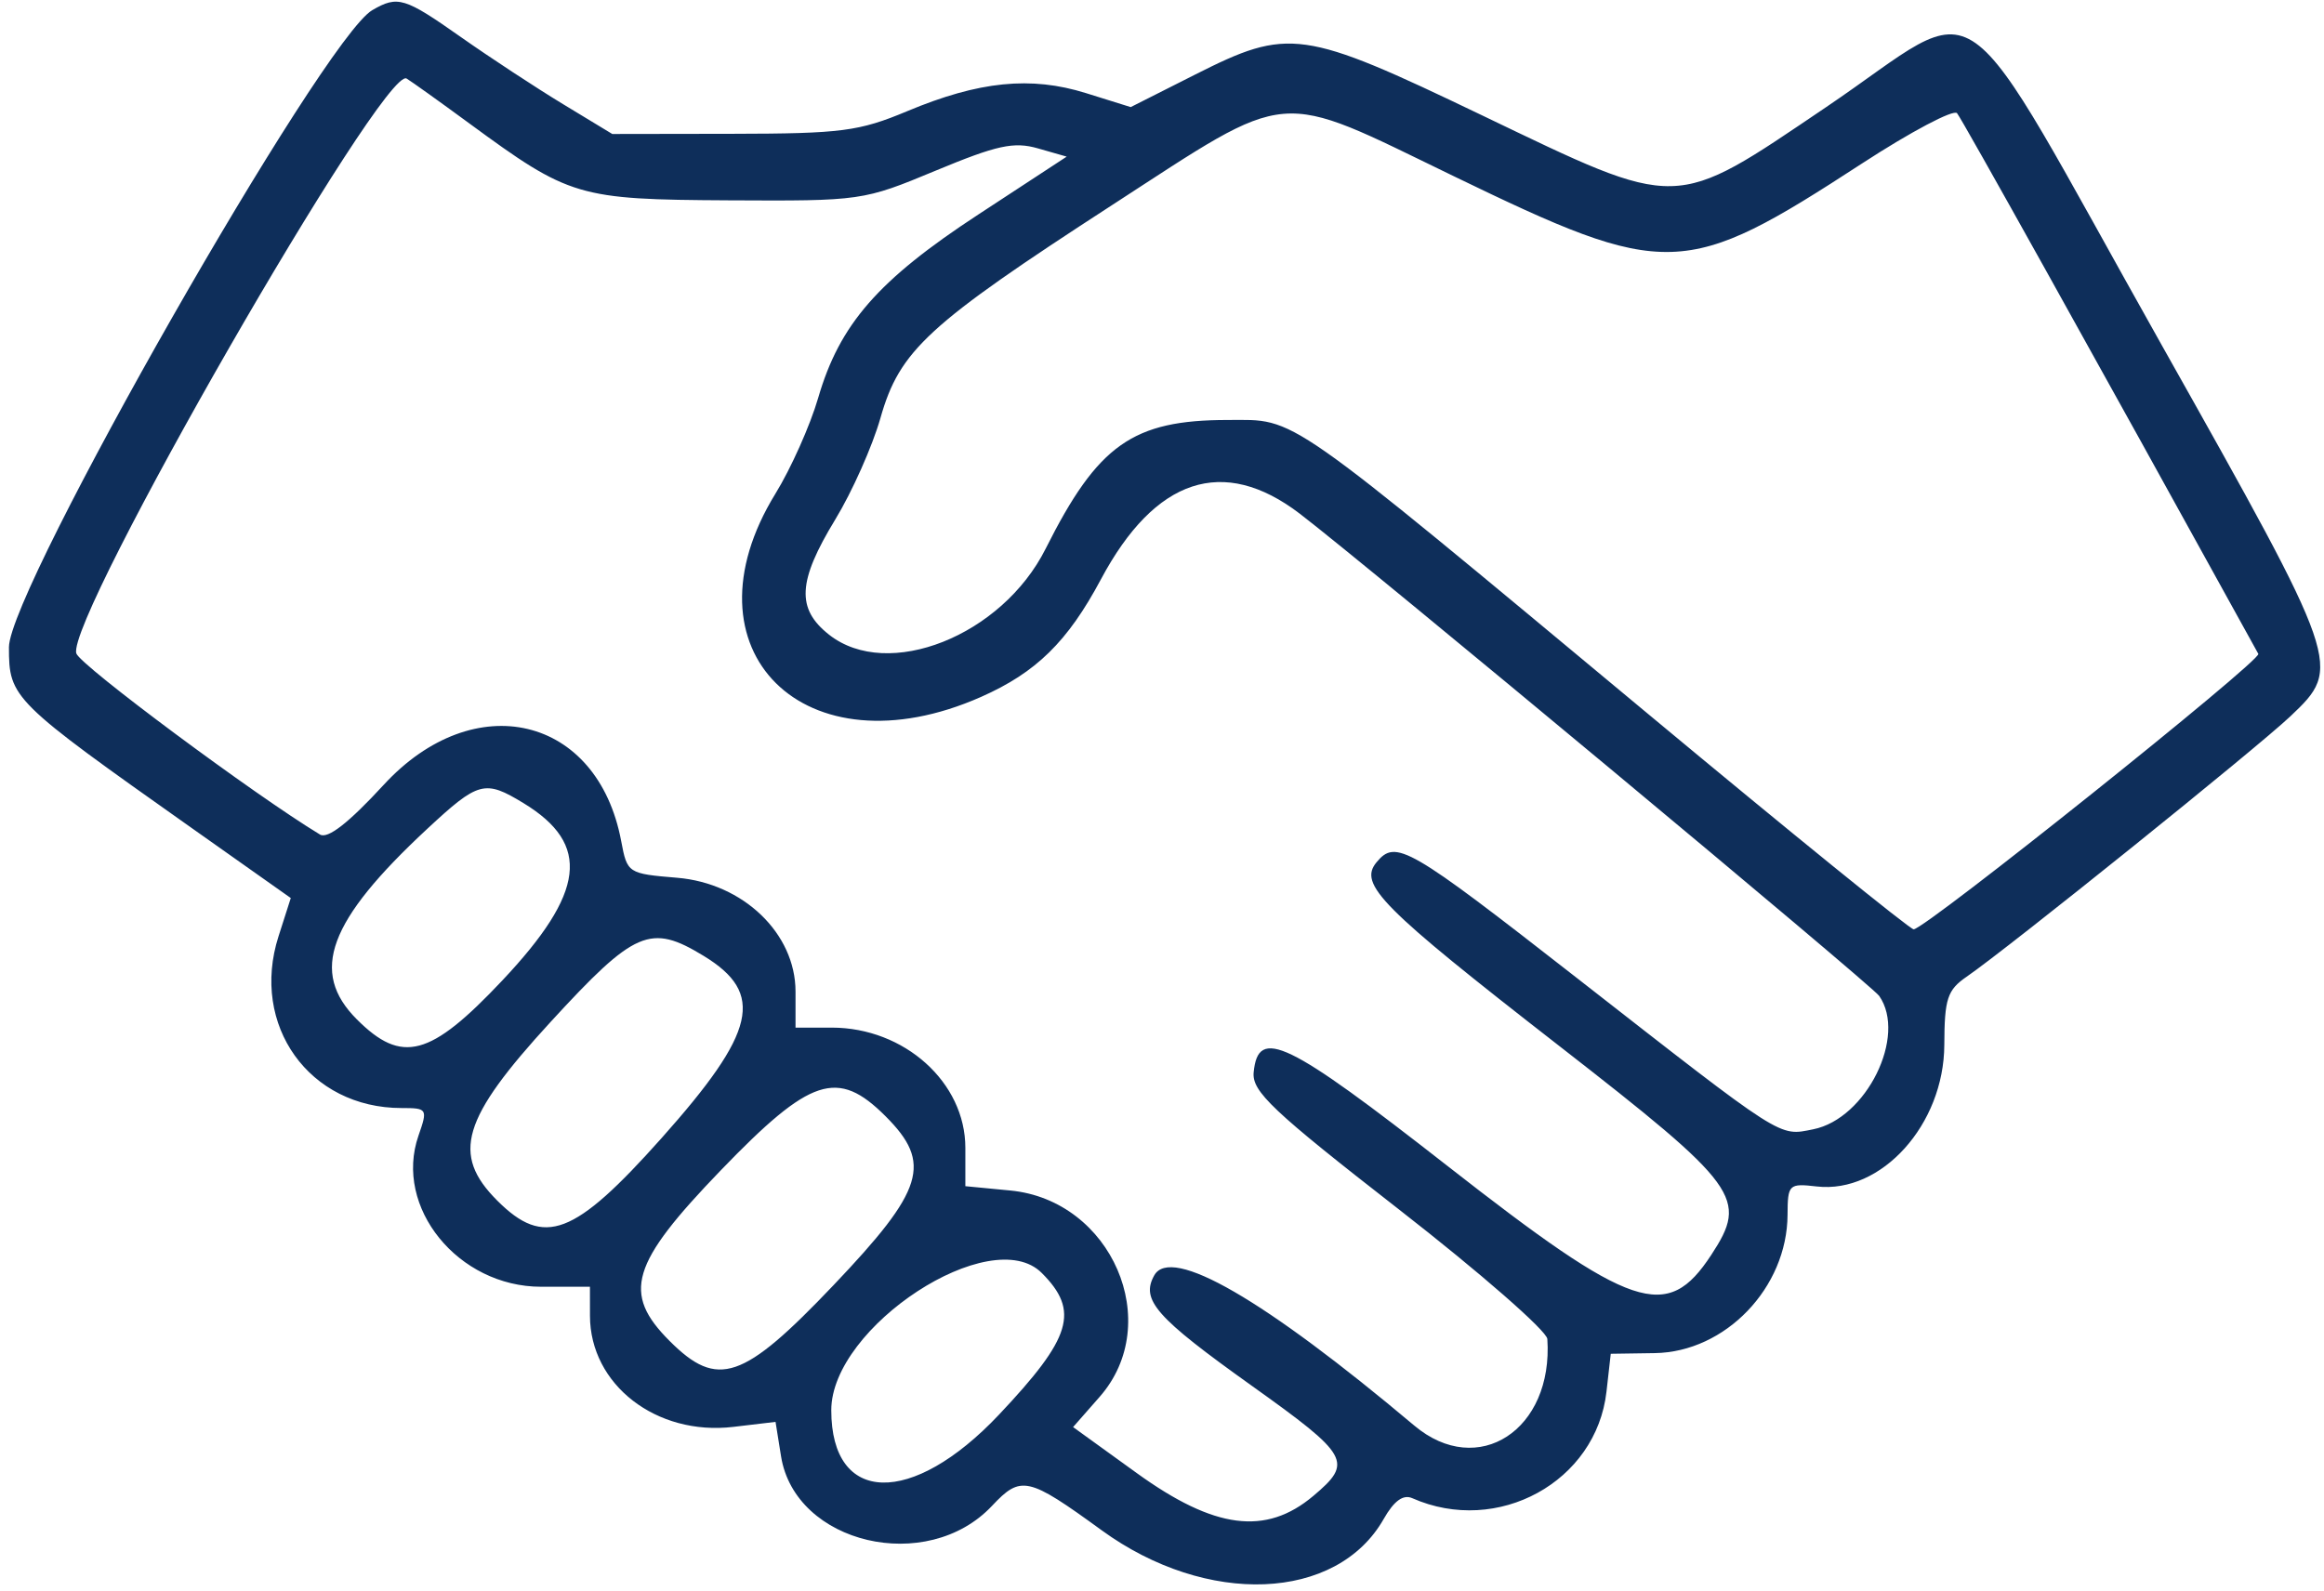 <svg id="svg" version="1.1" xmlns="http://www.w3.org/2000/svg" xmlns:xlink="http://www.w3.org/1999/xlink" width="400" height="273.846" viewBox="0, 0, 400,273.846"><g id="svgg"><path id="path0" d="M64.073 1.750 C 55.560 6.697,1.538 101.448,1.538 111.432 C 1.538 120.180,2.046 120.682,33.101 142.635 L 50.049 154.615 47.939 161.204 C 43.036 176.521,53.235 190.769,69.101 190.769 C 73.558 190.769,73.640 190.902,72.027 195.528 C 67.734 207.844,78.845 221.538,93.130 221.538 L 101.538 221.538 101.544 226.538 C 101.558 238.392,112.961 247.234,126.212 245.665 L 133.483 244.803 134.430 250.723 C 136.846 265.837,159.551 271.172,170.745 259.257 C 175.720 253.961,176.918 254.228,189.611 263.462 C 207.717 276.633,230.093 275.731,238.167 261.504 C 239.928 258.401,241.515 257.248,243.077 257.939 C 257.767 264.436,274.750 255.121,276.502 239.606 L 277.239 233.077 284.812 232.964 C 296.971 232.782,307.609 221.701,307.667 209.155 C 307.691 203.906,307.886 203.717,312.692 204.271 C 323.828 205.555,334.599 193.596,334.649 179.893 C 334.677 171.947,335.169 170.447,338.495 168.158 C 345.639 163.242,388.441 128.800,394.231 123.309 C 403.158 114.842,403.036 114.489,372.141 59.545 C 335.548 -5.531,342.491 -0.601,314.284 18.462 C 287.779 36.373,289.425 36.336,254.947 19.790 C 224.165 5.017,221.834 4.689,205.668 12.856 L 194.615 18.439 186.923 16.035 C 177.426 13.067,168.503 13.967,156.154 19.138 C 147.859 22.612,144.818 23.007,126.154 23.036 L 105.385 23.069 96.923 17.939 C 92.269 15.118,84.366 9.928,79.360 6.405 C 69.611 -0.456,68.468 -0.804,64.073 1.750 M80.769 21.240 C 98.053 33.929,99.479 34.352,125.385 34.491 C 148.277 34.614,148.562 34.574,161.071 29.369 C 171.588 24.994,174.504 24.359,178.639 25.545 L 183.597 26.967 168.363 36.945 C 151.131 48.231,144.511 55.819,140.821 68.512 C 139.448 73.236,136.140 80.650,133.470 84.988 C 116.871 111.966,138.528 133.396,168.845 119.990 C 178.340 115.791,183.759 110.477,189.483 99.749 C 198.800 82.289,210.559 78.399,223.701 88.431 C 234.906 96.983,322.141 169.606,323.438 171.460 C 328.265 178.364,321.229 192.600,312.086 194.429 C 306.089 195.628,307.269 196.384,271.435 168.401 C 242.310 145.657,240.242 144.462,236.929 148.454 C 233.767 152.264,237.645 156.168,268.264 179.997 C 299.426 204.250,300.925 206.308,294.540 216.052 C 286.923 227.678,281.055 225.698,249.118 200.725 C 221.503 179.132,216.548 176.738,215.778 184.615 C 215.455 187.918,218.988 191.254,240.778 208.223 C 254.735 219.092,266.230 229.130,266.324 230.531 C 267.372 246.198,254.382 254.661,243.431 245.446 C 217.507 223.633,201.557 214.414,198.668 219.576 C 196.301 223.806,198.935 226.793,215.412 238.556 C 232.299 250.613,232.935 251.750,226.036 257.556 C 217.866 264.430,209.032 263.285,195.656 253.618 L 184.697 245.698 189.271 240.488 C 200.464 227.740,191.332 206.643,173.896 204.968 L 166.154 204.224 166.154 197.615 C 166.154 186.360,155.664 176.923,143.153 176.923 L 136.923 176.923 136.923 170.710 C 136.923 160.715,127.922 152.066,116.539 151.122 C 108.077 150.420,107.954 150.339,106.920 144.821 C 102.865 123.195,81.643 118.167,66.033 135.134 C 60.006 141.684,56.409 144.488,55.070 143.678 C 43.822 136.873,13.786 114.542,13.138 112.502 C 11.278 106.641,66.108 11.177,69.987 13.524 C 70.840 14.041,75.692 17.513,80.769 21.240 M250.156 30.306 C 286.980 48.138,289.915 48.047,320.534 28.114 C 328.902 22.667,336.240 18.786,336.841 19.489 C 337.678 20.471,360.272 61.028,388.697 112.576 C 389.300 113.671,331.345 160.000,329.371 160.000 C 328.740 160.000,308.200 143.338,283.727 122.972 C 220.279 70.174,223.328 72.308,211.325 72.308 C 194.972 72.308,188.956 76.562,179.971 94.476 C 172.443 109.486,152.827 117.271,142.692 109.270 C 137.033 104.803,137.285 100.089,143.751 89.463 C 146.661 84.681,150.162 76.819,151.533 71.992 C 154.850 60.308,159.599 55.938,191.384 35.324 C 222.642 15.051,219.251 15.341,250.156 30.306 M90.123 138.285 C 101.745 145.373,100.741 153.653,86.417 168.846 C 74.044 181.970,69.182 183.265,61.420 175.503 C 53.243 167.325,56.485 158.553,73.546 142.692 C 82.361 134.498,83.440 134.211,90.123 138.285 M121.113 164.573 C 131.704 171.031,130.171 177.656,113.846 195.969 C 98.836 212.807,93.658 214.777,85.594 206.713 C 77.637 198.756,79.469 192.611,94.765 175.947 C 109.283 160.131,111.944 158.983,121.113 164.573 M152.426 192.189 C 160.498 200.261,159.084 204.847,143.462 221.269 C 127.886 237.640,123.511 239.132,115.266 230.888 C 107.026 222.647,108.539 217.591,124.065 201.485 C 139.517 185.456,144.169 183.932,152.426 192.189 M179.301 219.161 C 185.856 225.716,184.475 230.286,171.923 243.581 C 156.935 259.455,143.077 259.079,143.077 242.798 C 143.077 228.401,170.588 210.448,179.301 219.161 " stroke="none" fill="#0E2E5A" fill-rule="evenodd"></path></g></svg>
